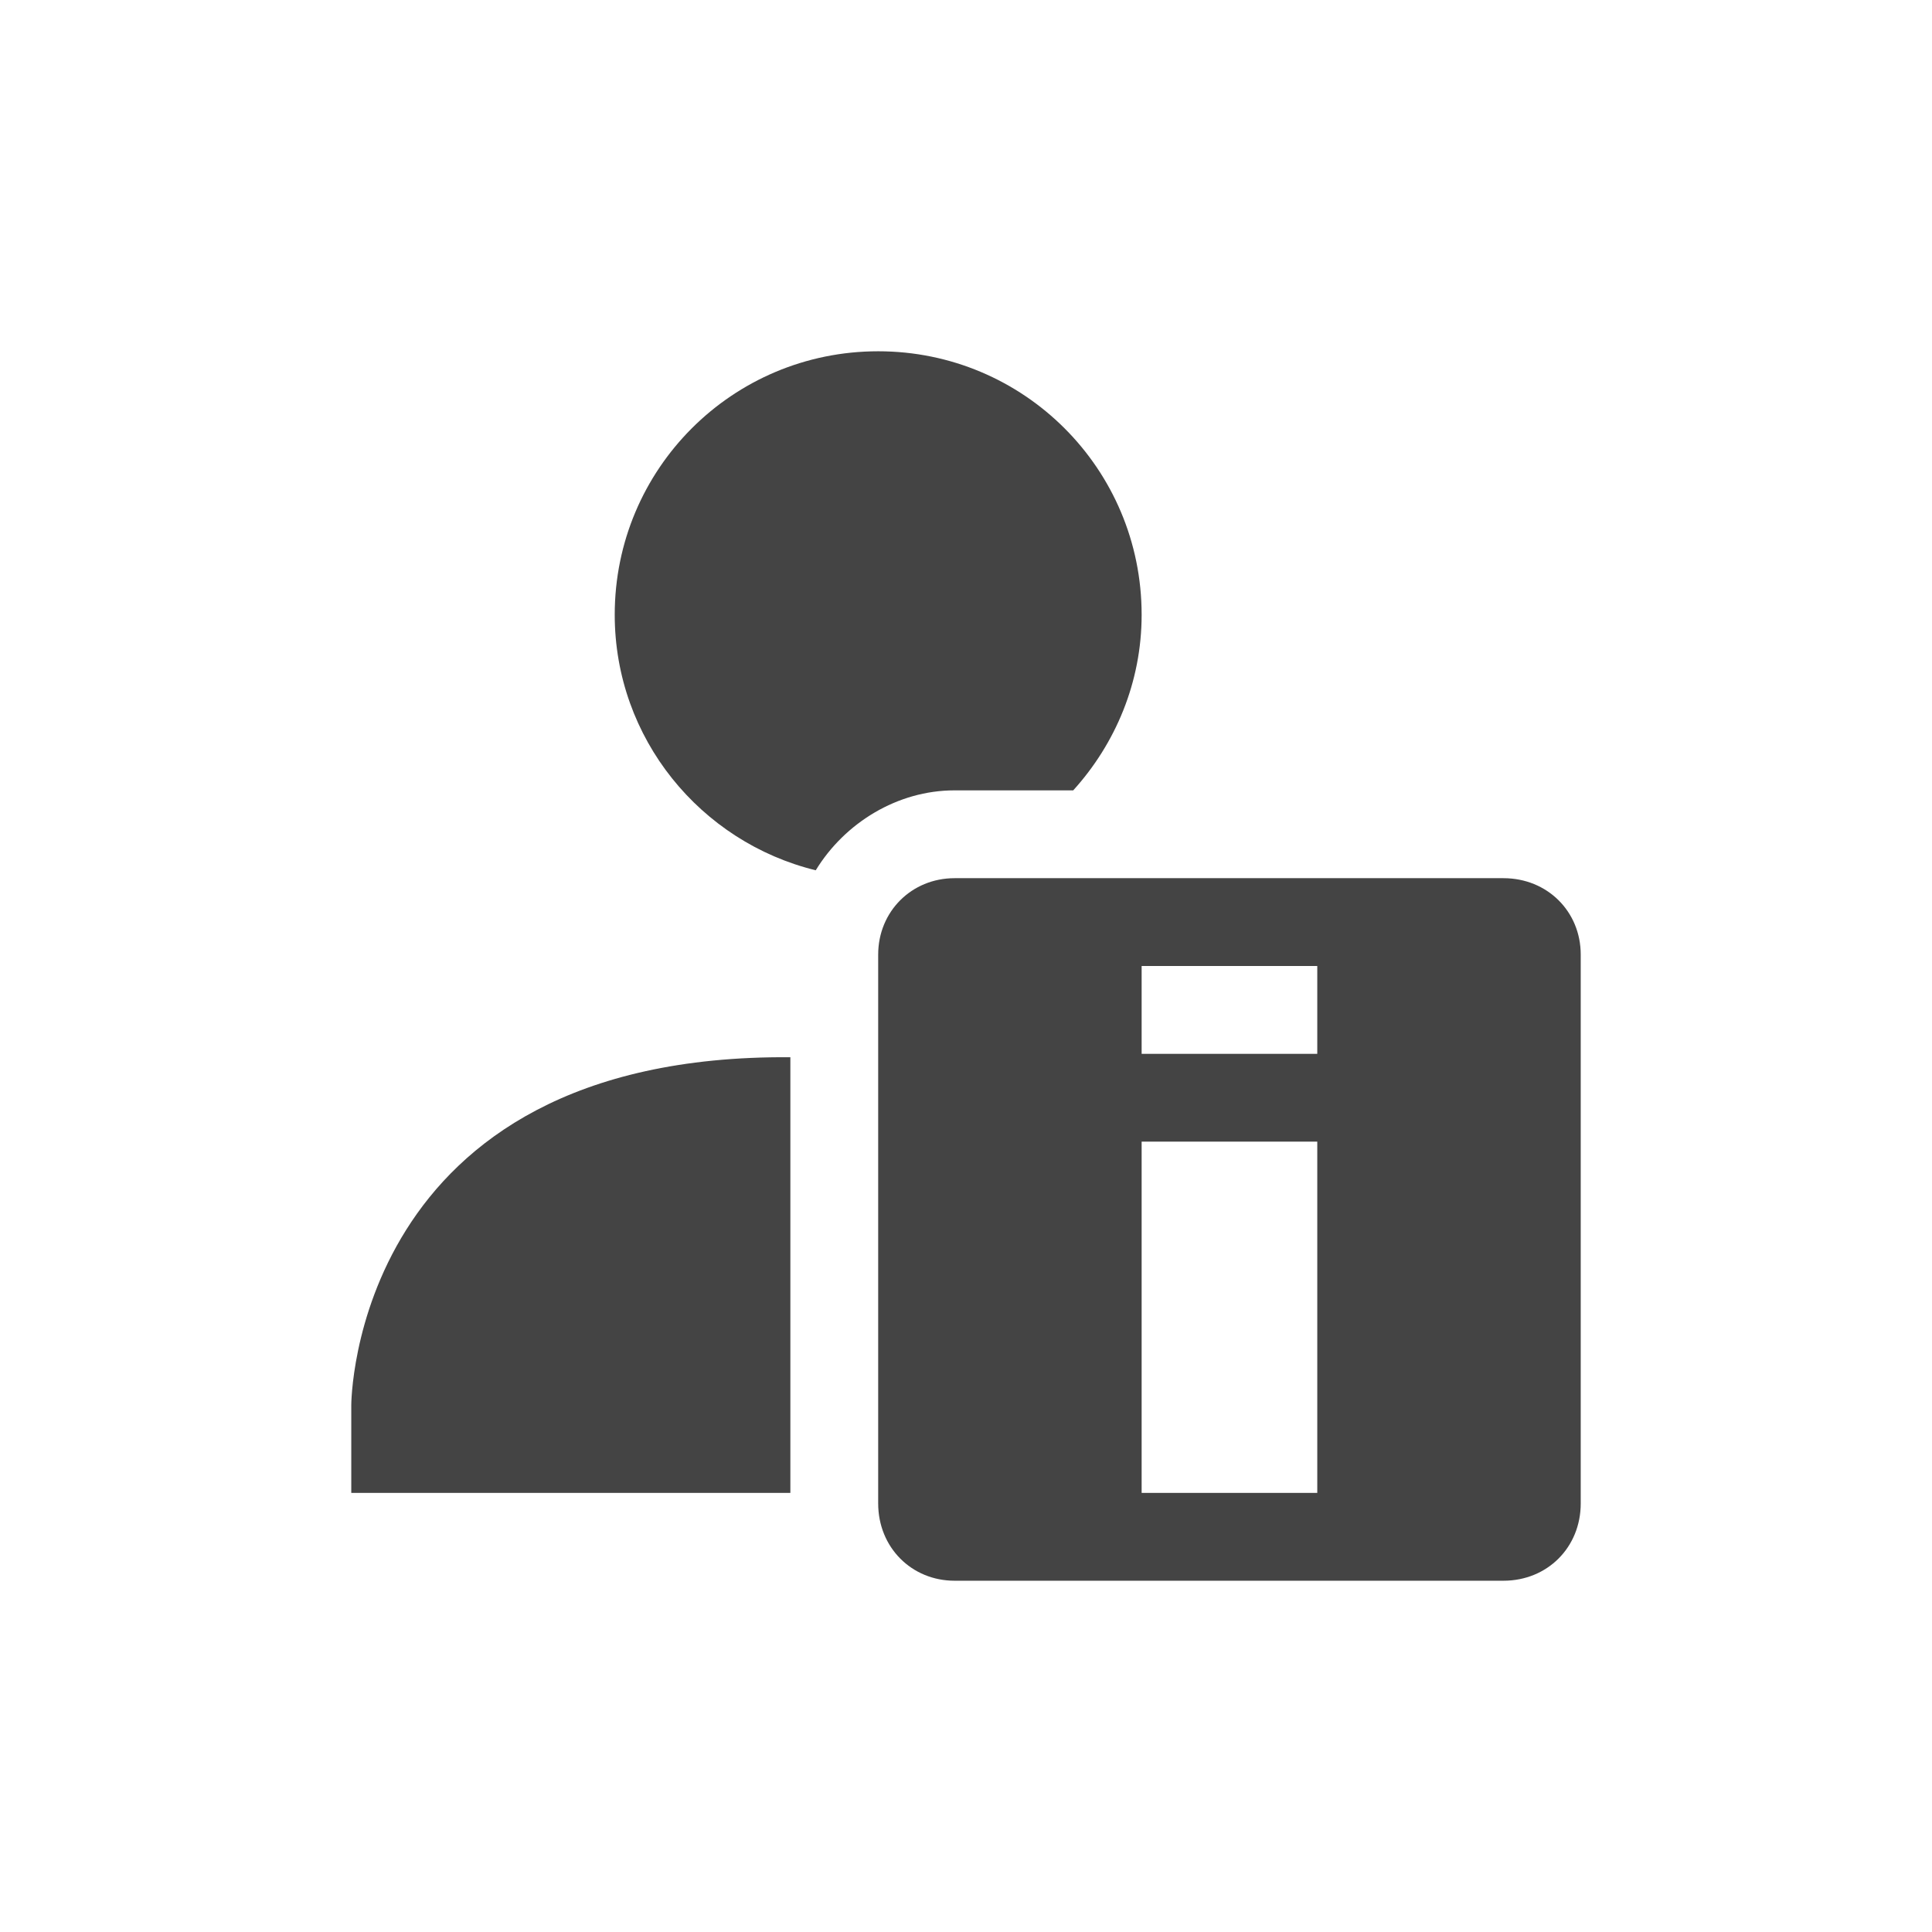 <svg xmlns="http://www.w3.org/2000/svg" width="22" height="22" version="1.1">
 <defs>
  <style id="current-color-scheme" type="text/css">
   .ColorScheme-Text { color:#444444; } .ColorScheme-Highlight { color:#4285f4; } .ColorScheme-NeutralText { color:#ff9800; } .ColorScheme-PositiveText { color:#4caf50; } .ColorScheme-NegativeText { color:#f44336; }
  </style>
 </defs>
 <path style="fill:currentColor" class="ColorScheme-Text" d="M 10.87,10 C 10.38,10 10,10.38 10,10.87 v 6.25 c 0,0.5 0.38,0.88 0.87,0.88 h 6.25 C 17.62,18 18,17.62 18,17.12 V 10.87 C 18,10.38 17.62,10 17.12,10 Z M 13,11 h 2 v 1 h -2 z m 0,2 h 2 v 4 h -2 z"/>
 <path style="fill:currentColor" class="ColorScheme-Text" d="M 10,4 C 8.34,4 7,5.34 7,7 7,8.41 7.979,9.59 9.289,9.91 9.619,9.37 10.219,9 10.869,9 H 12.221 C 12.701,8.47 13,7.77 13,7 13,5.34 11.66,4 10,4 Z M 9,12.039 C 4,12 4,16 4,16 v 1 h 5 z"/>
</svg>
